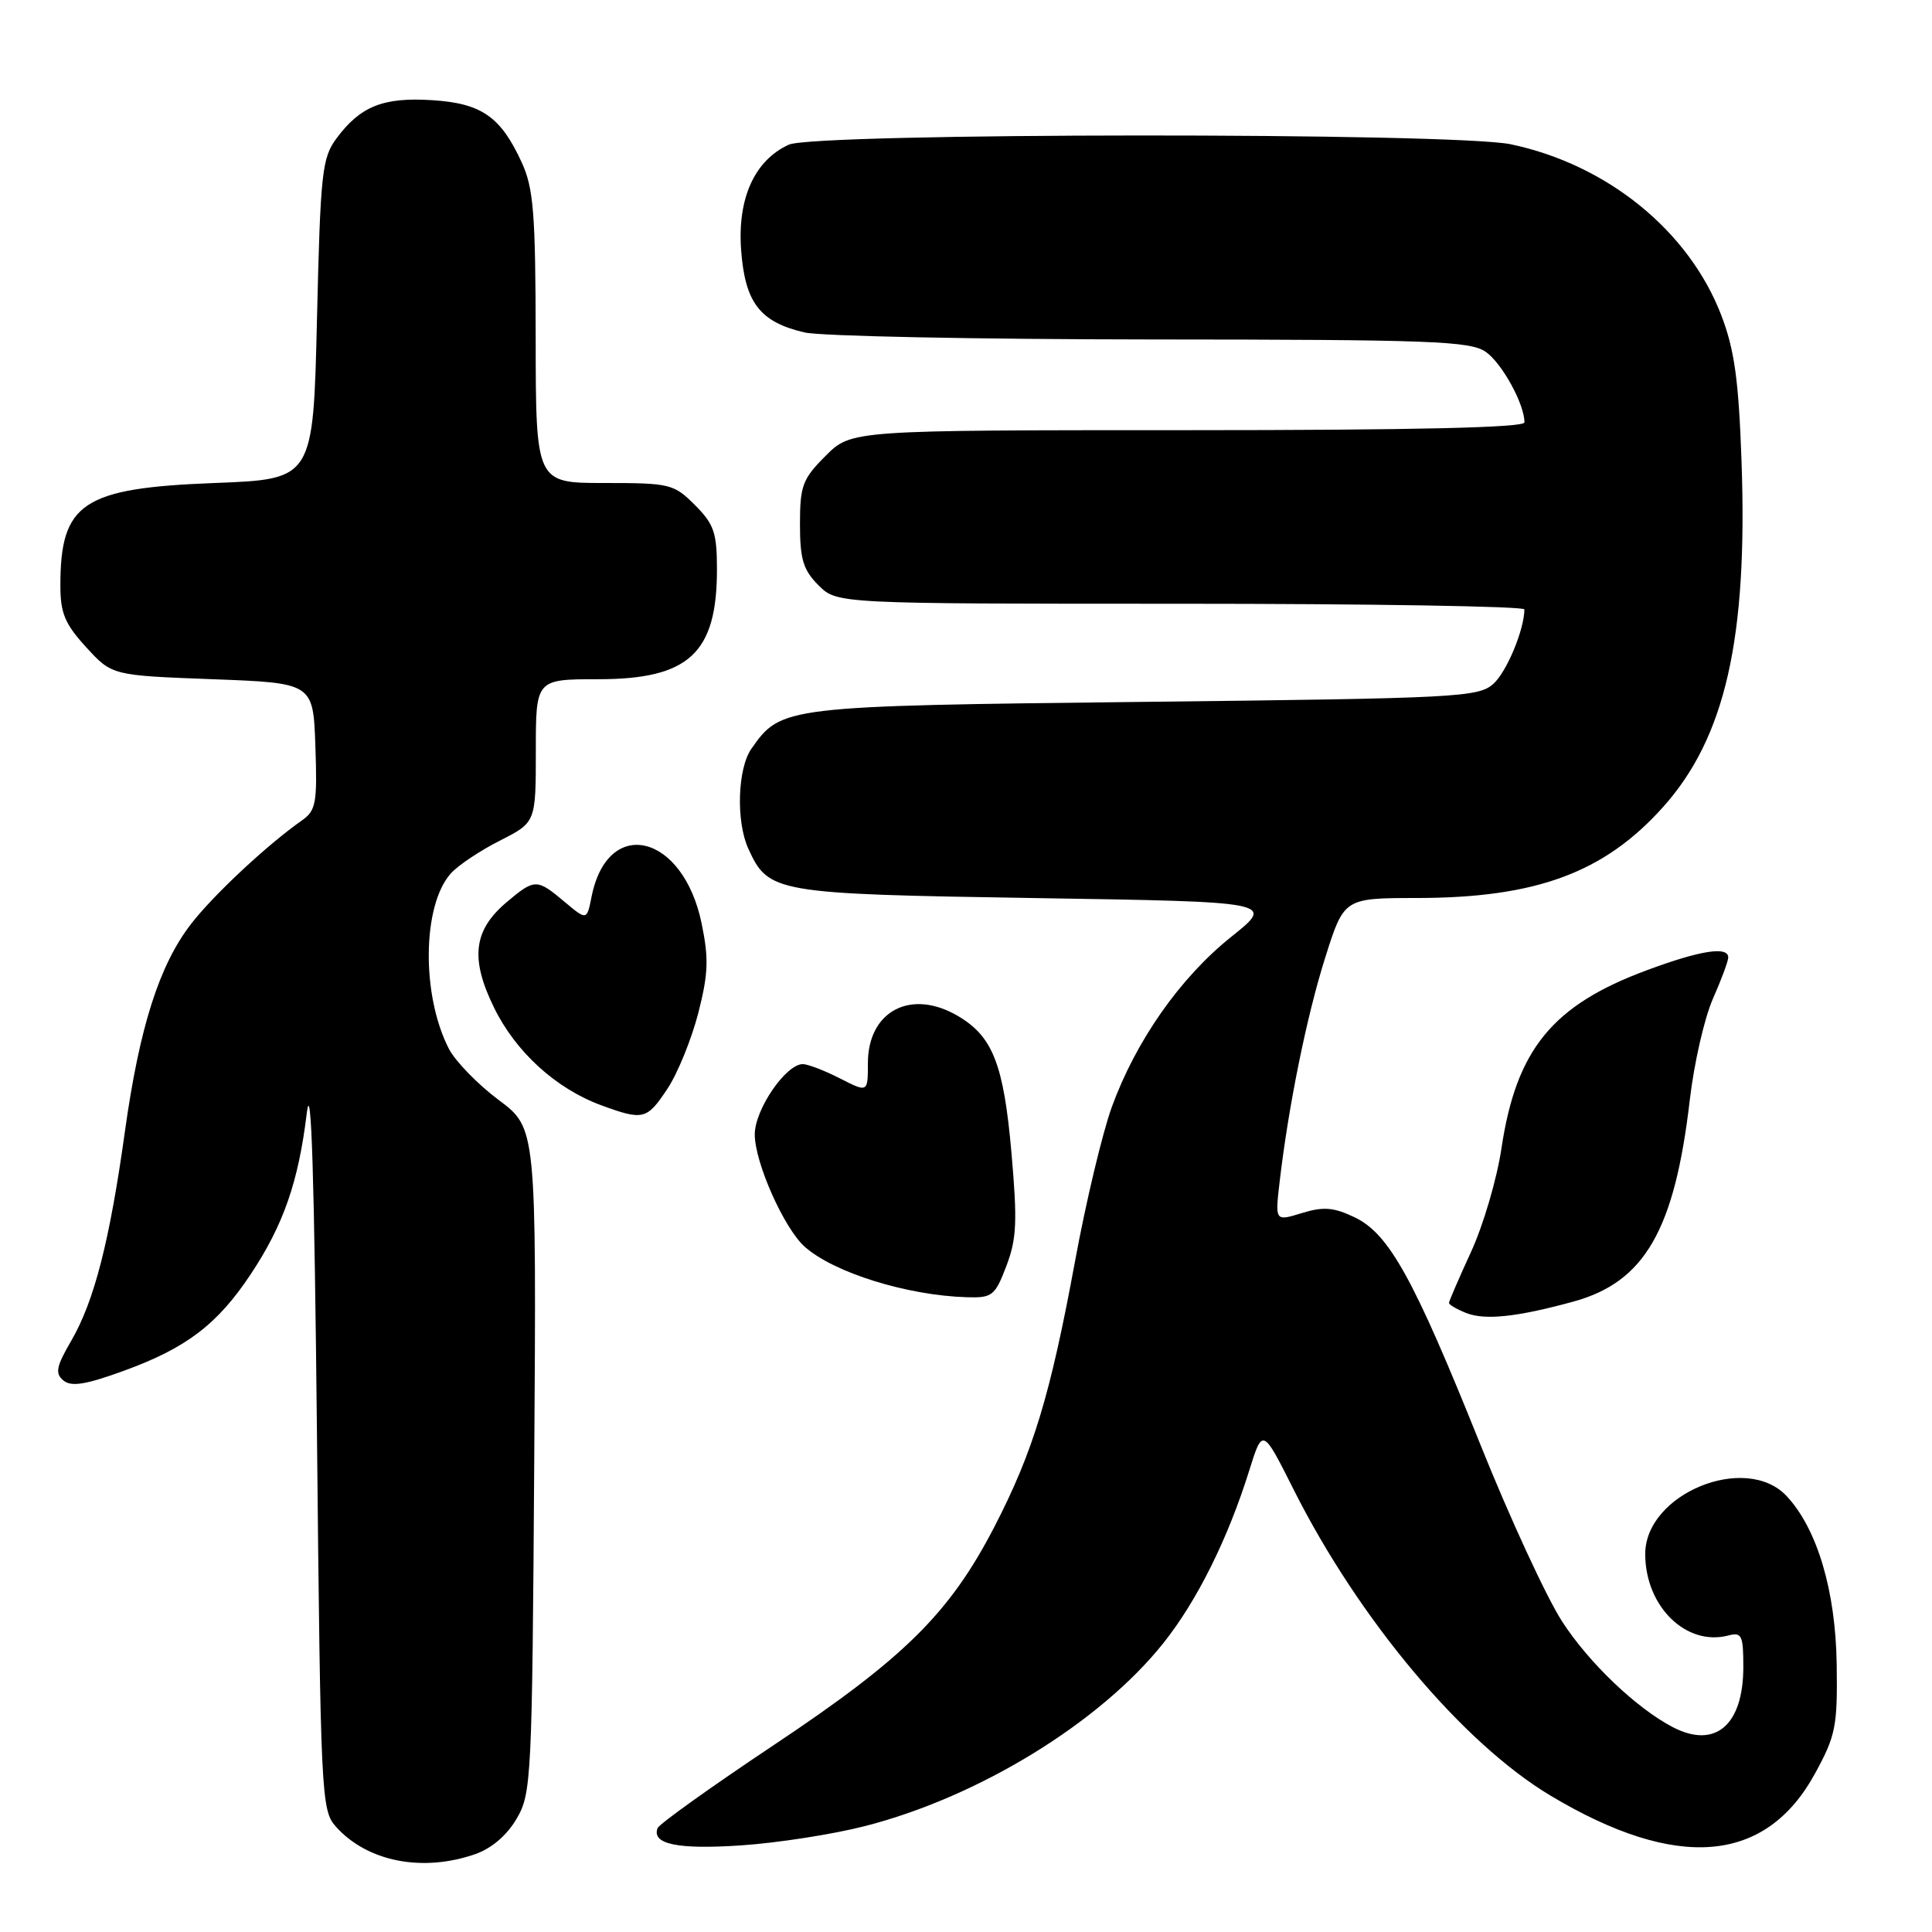 <?xml version="1.0" encoding="UTF-8" standalone="no"?>
<!DOCTYPE svg PUBLIC "-//W3C//DTD SVG 1.1//EN" "http://www.w3.org/Graphics/SVG/1.1/DTD/svg11.dtd" >
<svg xmlns="http://www.w3.org/2000/svg" xmlns:xlink="http://www.w3.org/1999/xlink" version="1.1" viewBox="0 0 256 256">
 <g >
 <path fill="currentColor"
d=" M 62.95 245.69 C 65.12 244.94 67.16 243.20 68.45 241.00 C 70.42 237.64 70.51 235.77 70.79 193.49 C 71.08 149.48 71.08 149.48 66.06 145.74 C 63.31 143.68 60.35 140.64 59.49 138.99 C 55.81 131.87 55.95 119.93 59.75 115.72 C 60.71 114.65 63.64 112.70 66.25 111.38 C 71.00 108.97 71.00 108.97 71.00 99.48 C 71.00 90.00 71.00 90.00 79.28 90.00 C 91.28 90.00 95.00 86.56 95.00 75.47 C 95.00 70.59 94.62 69.46 92.08 66.92 C 89.28 64.12 88.78 64.00 80.08 64.00 C 71.00 64.00 71.00 64.00 70.98 44.75 C 70.96 28.22 70.70 24.93 69.12 21.50 C 66.33 15.43 63.79 13.68 57.21 13.27 C 50.77 12.87 47.75 14.08 44.60 18.32 C 42.67 20.92 42.46 22.81 42.00 42.32 C 41.50 63.50 41.50 63.50 28.45 64.00 C 10.95 64.67 8.00 66.63 8.00 77.58 C 8.00 81.25 8.60 82.68 11.42 85.76 C 14.84 89.50 14.84 89.50 28.17 90.00 C 41.50 90.50 41.50 90.50 41.79 98.88 C 42.05 106.39 41.87 107.40 40.02 108.70 C 35.44 111.91 28.32 118.55 25.33 122.41 C 21.11 127.86 18.48 136.09 16.55 149.94 C 14.53 164.45 12.49 172.40 9.45 177.64 C 7.45 181.08 7.27 181.98 8.40 182.92 C 9.44 183.78 11.35 183.48 16.37 181.65 C 24.69 178.63 28.82 175.49 33.25 168.80 C 37.57 162.28 39.54 156.61 40.65 147.50 C 41.24 142.65 41.65 155.75 42.00 190.15 C 42.48 238.00 42.57 239.87 44.50 242.03 C 48.64 246.67 55.94 248.12 62.95 245.69 Z  M 114.60 241.97 C 129.69 238.11 145.77 228.25 154.16 217.71 C 158.62 212.11 162.70 203.91 165.53 194.85 C 167.30 189.19 167.30 189.19 171.40 197.35 C 180.07 214.60 193.82 230.98 205.47 237.94 C 222.22 247.95 233.97 246.96 240.50 235.00 C 243.25 229.97 243.49 228.74 243.37 220.50 C 243.23 210.78 240.79 202.58 236.75 198.25 C 231.35 192.46 218.00 197.92 218.00 205.92 C 218.01 212.87 223.42 218.17 229.02 216.71 C 230.79 216.24 231.00 216.69 231.00 220.87 C 231.00 228.59 227.29 231.77 221.68 228.87 C 216.85 226.36 210.52 220.33 206.98 214.84 C 204.92 211.66 200.02 201.05 196.10 191.27 C 187.30 169.34 184.05 163.47 179.48 161.29 C 176.71 159.97 175.36 159.86 172.50 160.74 C 168.95 161.83 168.95 161.83 169.55 156.66 C 170.72 146.60 173.14 134.65 175.60 126.88 C 178.09 119.00 178.09 119.00 187.79 118.99 C 203.53 118.97 212.53 115.65 220.31 107.00 C 228.61 97.77 231.60 84.63 230.76 61.07 C 230.38 50.30 229.82 46.31 228.07 41.75 C 223.77 30.58 212.97 21.81 200.20 19.12 C 192.65 17.53 108.03 17.58 104.52 19.17 C 99.99 21.24 97.71 26.26 98.20 33.09 C 98.71 40.10 100.68 42.67 106.60 44.05 C 108.74 44.55 129.41 44.96 152.53 44.98 C 189.74 45.00 194.82 45.19 196.88 46.63 C 199.03 48.14 202.00 53.55 202.00 55.97 C 202.00 56.66 187.39 57.00 157.40 57.00 C 112.80 57.00 112.80 57.00 109.40 60.40 C 106.34 63.46 106.00 64.36 106.00 69.45 C 106.00 74.11 106.43 75.52 108.45 77.55 C 110.91 80.00 110.91 80.00 156.45 80.00 C 181.50 80.00 202.00 80.34 201.99 80.75 C 201.97 83.44 199.66 89.00 197.89 90.60 C 195.92 92.39 193.22 92.53 151.65 93.00 C 103.80 93.54 103.51 93.58 99.56 99.22 C 97.73 101.84 97.51 108.83 99.15 112.44 C 101.83 118.32 102.64 118.45 137.22 119.00 C 168.95 119.50 168.95 119.50 163.14 124.14 C 156.36 129.56 150.51 137.92 147.31 146.71 C 146.07 150.15 143.87 159.35 142.44 167.16 C 139.17 184.89 136.90 192.38 131.74 202.35 C 125.83 213.76 119.84 219.69 102.59 231.19 C 94.29 236.72 87.33 241.70 87.13 242.24 C 86.33 244.37 89.82 245.09 98.22 244.52 C 103.02 244.20 110.39 243.05 114.60 241.97 Z  M 208.51 172.46 C 217.93 169.87 221.90 162.99 223.91 145.72 C 224.47 140.89 225.85 134.87 226.97 132.34 C 228.09 129.81 229.00 127.35 229.00 126.87 C 229.00 125.35 225.32 125.92 218.22 128.56 C 205.69 133.20 200.91 139.06 198.95 152.17 C 198.35 156.20 196.54 162.36 194.93 165.86 C 193.32 169.36 192.00 172.41 192.00 172.64 C 192.00 172.88 193.01 173.47 194.25 173.97 C 196.75 174.97 201.01 174.52 208.51 172.46 Z  M 133.35 167.75 C 134.72 164.15 134.82 161.85 134.02 152.71 C 132.99 141.04 131.55 137.35 126.96 134.64 C 120.72 130.95 115.00 133.95 115.00 140.89 C 115.00 144.78 115.00 144.78 111.29 142.89 C 109.25 141.85 107.04 141.00 106.38 141.00 C 104.12 141.00 100.00 147.04 100.01 150.33 C 100.02 154.07 103.90 162.78 106.64 165.21 C 110.51 168.64 120.18 171.65 128.11 171.89 C 131.48 171.99 131.84 171.71 133.35 167.75 Z  M 88.45 144.25 C 89.81 142.19 91.64 137.67 92.53 134.22 C 93.86 129.01 93.93 126.99 92.96 122.32 C 90.50 110.47 80.54 108.07 78.39 118.80 C 77.76 121.97 77.76 121.97 74.80 119.49 C 71.14 116.41 70.85 116.41 67.15 119.53 C 62.73 123.25 62.27 127.00 65.46 133.51 C 68.34 139.40 73.67 144.25 79.68 146.46 C 85.24 148.50 85.72 148.37 88.45 144.25 Z "/>
</g>
</svg>